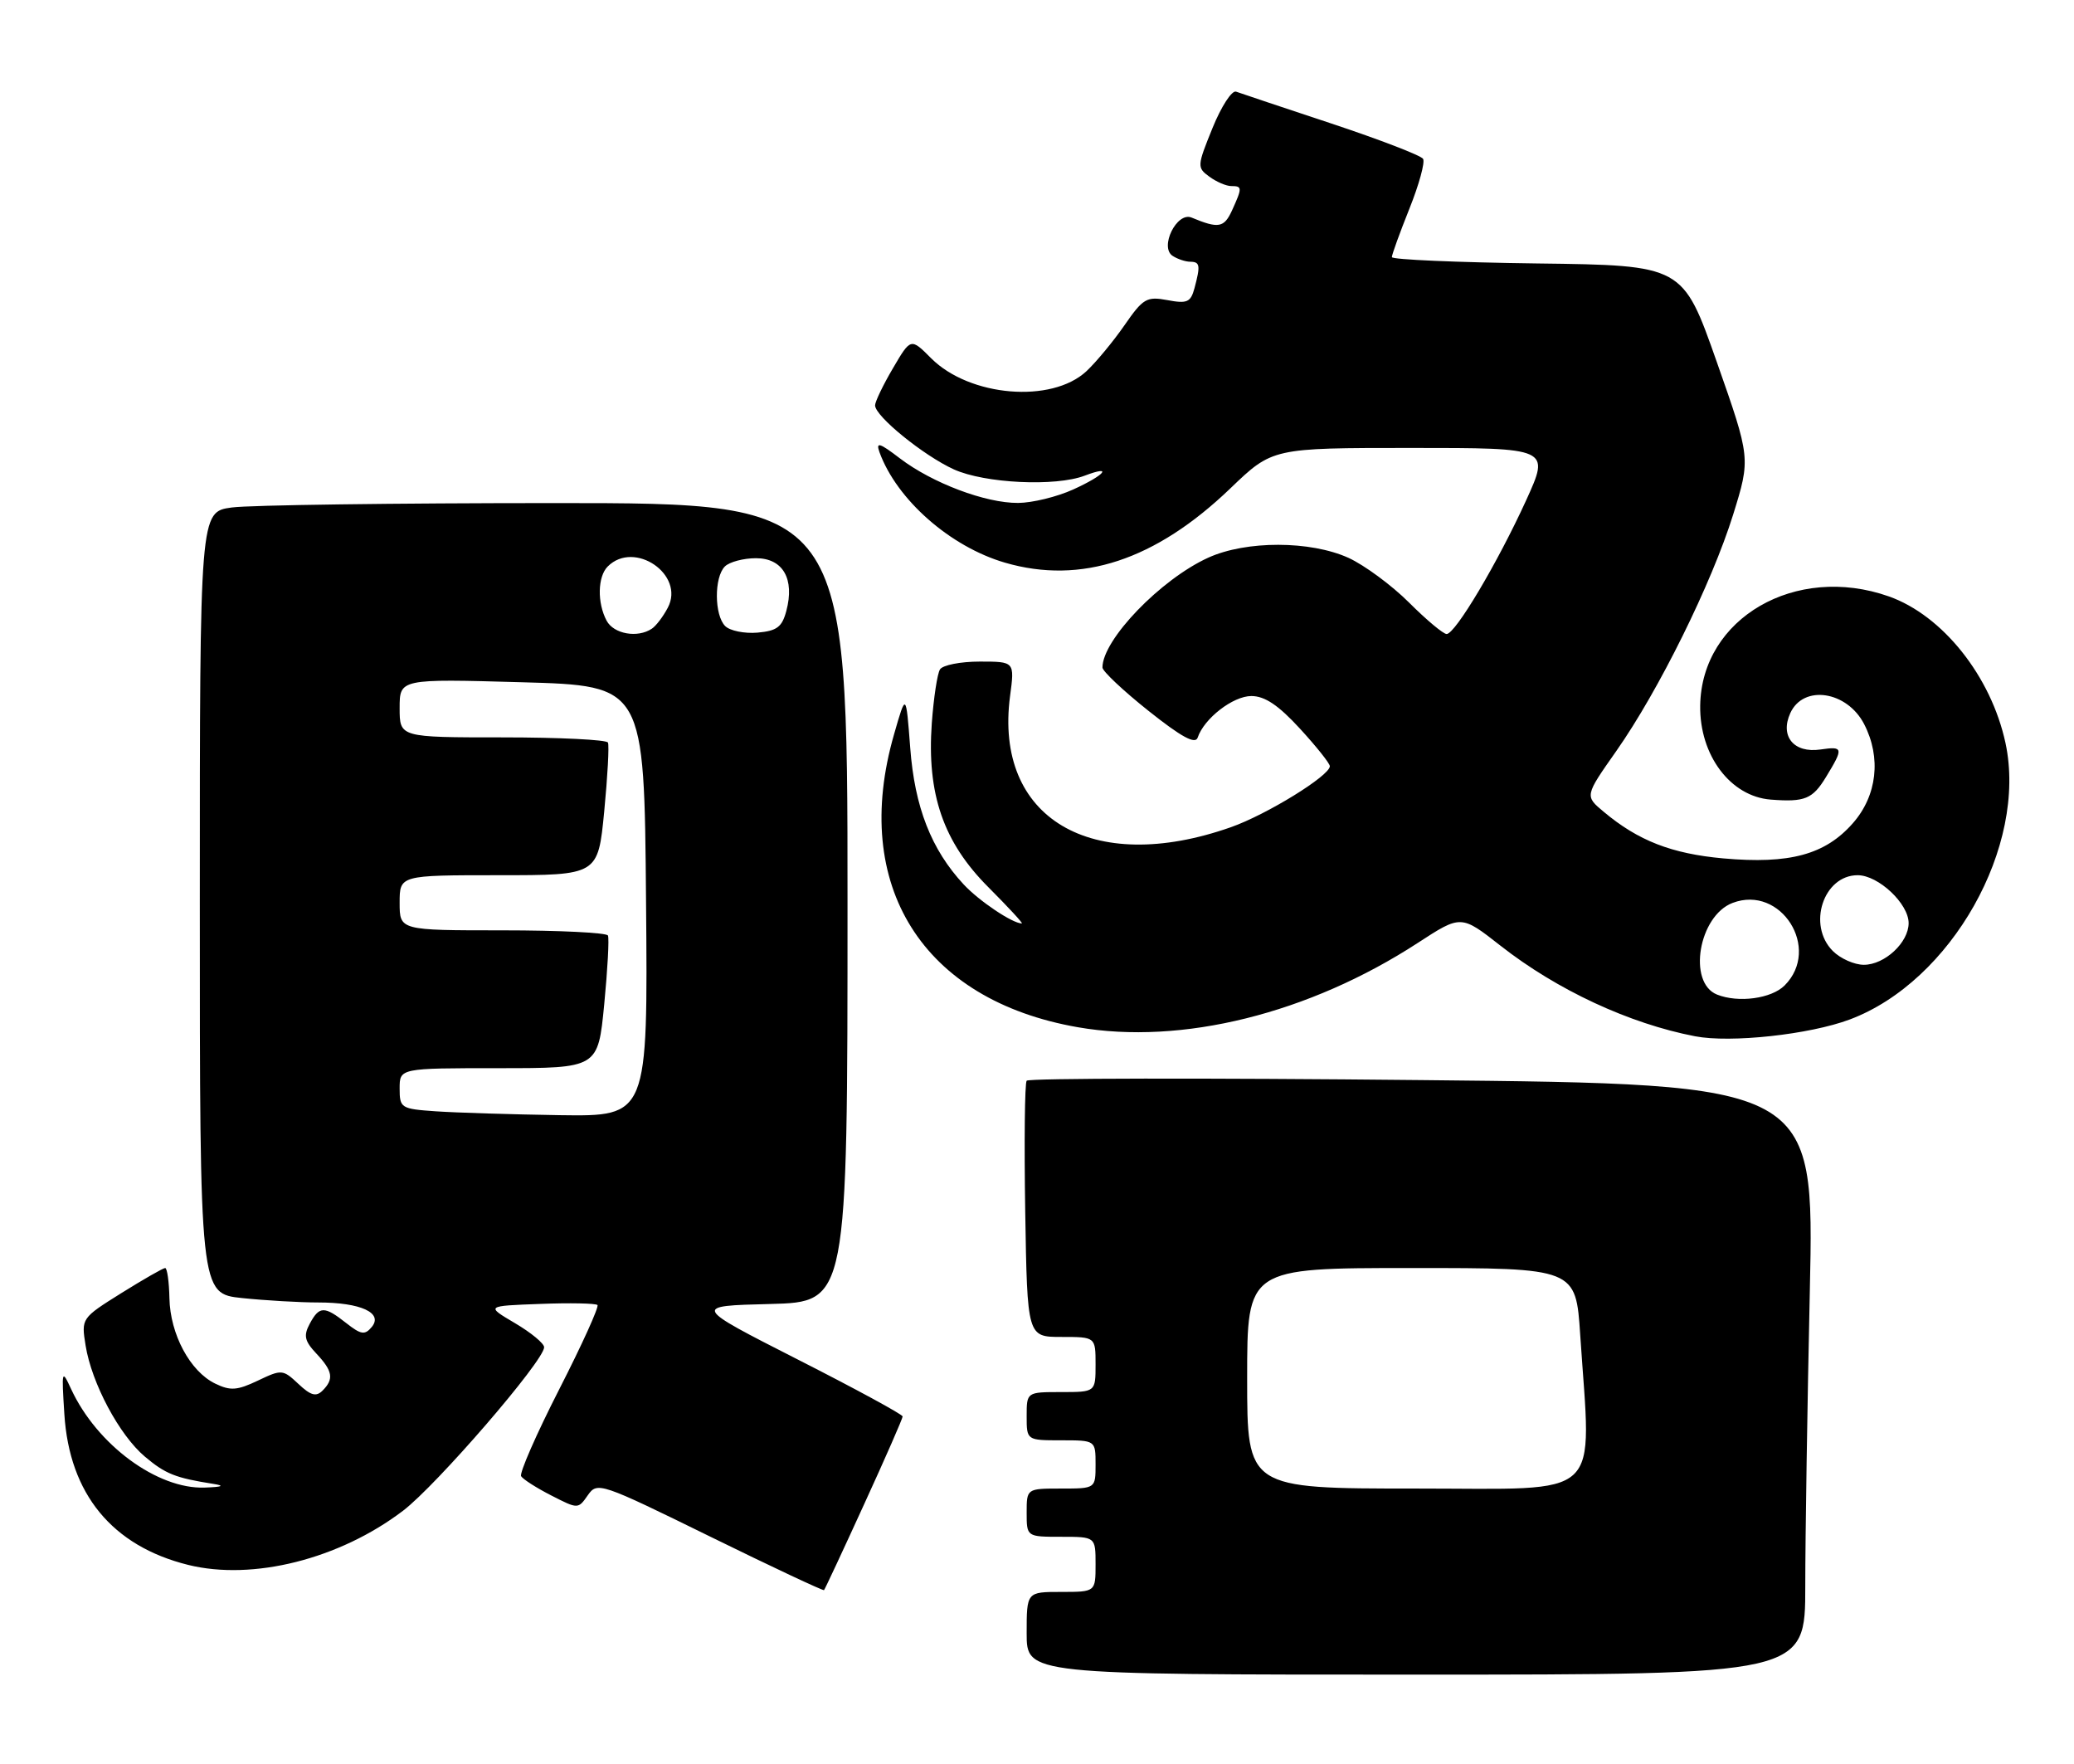 <?xml version="1.0" encoding="UTF-8" standalone="no"?>
<!DOCTYPE svg PUBLIC "-//W3C//DTD SVG 1.1//EN" "http://www.w3.org/Graphics/SVG/1.1/DTD/svg11.dtd" >
<svg xmlns="http://www.w3.org/2000/svg" xmlns:xlink="http://www.w3.org/1999/xlink" version="1.1" viewBox="0 0 301 256">
 <g >
 <path fill="currentColor"
d=" M 262.00 230.16 C 262.00 223.10 262.30 203.82 262.66 187.32 C 263.32 157.31 263.32 157.31 206.41 156.73 C 175.11 156.41 149.28 156.45 149.00 156.82 C 148.72 157.19 148.63 165.71 148.79 175.75 C 149.09 194.00 149.09 194.00 154.04 194.00 C 159.00 194.00 159.00 194.00 159.00 198.00 C 159.00 202.00 159.00 202.00 154.00 202.00 C 149.00 202.00 149.00 202.00 149.00 205.50 C 149.00 209.00 149.00 209.00 154.00 209.00 C 159.00 209.00 159.00 209.00 159.00 212.50 C 159.00 216.00 159.00 216.00 154.00 216.00 C 149.00 216.00 149.00 216.00 149.00 219.50 C 149.00 223.00 149.00 223.00 154.00 223.00 C 159.00 223.00 159.00 223.00 159.00 227.00 C 159.00 231.00 159.00 231.00 154.00 231.00 C 149.00 231.00 149.00 231.00 149.00 237.00 C 149.00 243.00 149.00 243.00 205.50 243.00 C 262.00 243.00 262.00 243.00 262.00 230.16 Z  M 125.41 218.28 C 128.49 211.57 131.00 205.83 131.00 205.54 C 131.00 205.25 124.14 201.52 115.75 197.26 C 100.50 189.50 100.50 189.50 111.75 189.22 C 123.00 188.93 123.00 188.93 123.00 130.97 C 123.00 73.00 123.00 73.00 80.64 73.00 C 57.34 73.00 36.19 73.29 33.64 73.64 C 29.00 74.27 29.00 74.27 29.00 130.99 C 29.00 187.72 29.00 187.72 35.15 188.36 C 38.53 188.71 43.51 189.00 46.21 189.00 C 52.35 189.00 55.65 190.51 53.95 192.56 C 52.95 193.76 52.40 193.68 50.25 191.99 C 47.07 189.48 46.34 189.50 44.95 192.09 C 44.03 193.81 44.20 194.59 45.91 196.41 C 48.30 198.95 48.49 200.11 46.81 201.79 C 45.88 202.72 45.09 202.50 43.30 200.81 C 41.05 198.70 40.88 198.69 37.42 200.34 C 34.41 201.77 33.44 201.84 31.23 200.77 C 27.59 199.01 24.70 193.62 24.59 188.39 C 24.54 185.98 24.26 184.00 23.97 184.00 C 23.68 184.00 20.82 185.64 17.61 187.64 C 11.81 191.27 11.79 191.30 12.42 195.23 C 13.30 200.71 17.31 208.24 21.03 211.37 C 24.02 213.89 25.46 214.46 31.00 215.33 C 32.68 215.60 32.25 215.77 29.71 215.86 C 22.83 216.11 14.07 209.65 10.33 201.58 C 8.97 198.63 8.93 198.78 9.34 205.21 C 10.07 216.79 16.28 224.34 27.31 227.08 C 36.70 229.40 49.25 226.24 58.48 219.23 C 63.36 215.52 78.95 197.47 78.97 195.50 C 78.98 194.95 77.08 193.38 74.74 192.00 C 70.50 189.50 70.50 189.50 78.37 189.21 C 82.70 189.04 86.45 189.12 86.71 189.37 C 86.96 189.63 84.46 195.14 81.15 201.62 C 77.84 208.10 75.36 213.77 75.63 214.21 C 75.91 214.66 77.88 215.92 80.02 217.01 C 83.89 218.99 83.90 218.99 85.31 216.97 C 86.69 215.00 87.11 215.14 103.04 222.96 C 112.02 227.37 119.47 230.86 119.59 230.74 C 119.72 230.61 122.34 225.00 125.41 218.28 Z  M 268.47 147.93 C 283.21 142.40 294.26 122.78 291.06 107.83 C 288.98 98.15 281.94 89.30 274.12 86.54 C 260.61 81.78 246.94 89.69 246.75 102.38 C 246.64 109.59 251.14 115.58 257.00 116.03 C 261.94 116.41 263.06 115.95 265.01 112.75 C 267.58 108.53 267.53 108.27 264.19 108.76 C 260.34 109.32 258.29 106.84 259.83 103.47 C 261.73 99.31 268.05 100.26 270.54 105.07 C 273.05 109.93 272.43 115.45 268.91 119.45 C 264.90 124.02 259.73 125.42 250.10 124.56 C 242.60 123.88 237.75 121.99 232.75 117.80 C 229.99 115.50 229.99 115.50 234.56 109.00 C 240.72 100.23 248.42 84.65 251.53 74.68 C 254.07 66.50 254.07 66.50 249.15 52.50 C 244.22 38.50 244.22 38.50 223.11 38.23 C 211.50 38.08 202.00 37.67 202.00 37.31 C 202.00 36.95 203.14 33.80 204.54 30.30 C 205.94 26.81 206.84 23.54 206.53 23.05 C 206.23 22.56 200.25 20.26 193.24 17.93 C 186.23 15.61 180.00 13.52 179.39 13.30 C 178.78 13.08 177.24 15.45 175.97 18.58 C 173.73 24.10 173.71 24.32 175.52 25.64 C 176.54 26.39 177.97 27.00 178.69 27.00 C 180.30 27.00 180.30 27.24 178.81 30.52 C 177.65 33.06 176.85 33.20 172.93 31.57 C 170.78 30.69 168.23 35.90 170.20 37.14 C 170.91 37.60 172.06 37.98 172.75 37.98 C 174.16 38.00 174.24 38.51 173.35 41.84 C 172.80 43.86 172.29 44.09 169.43 43.55 C 166.41 42.99 165.90 43.29 163.18 47.22 C 161.55 49.57 159.07 52.56 157.67 53.87 C 152.61 58.57 140.73 57.57 135.14 51.99 C 132.18 49.02 132.18 49.02 129.59 53.44 C 128.16 55.87 127.00 58.29 127.00 58.82 C 127.00 60.40 134.04 66.11 138.43 68.11 C 142.91 70.14 153.19 70.64 157.43 69.02 C 161.62 67.43 160.35 68.94 155.75 71.03 C 153.41 72.09 149.82 72.97 147.76 72.98 C 143.02 73.01 135.30 70.09 130.60 66.51 C 127.63 64.24 127.09 64.08 127.64 65.62 C 130.15 72.51 137.90 79.33 145.86 81.65 C 156.90 84.86 167.69 81.30 178.56 70.87 C 184.67 65.00 184.67 65.00 204.81 65.00 C 224.95 65.00 224.95 65.00 221.49 72.60 C 217.35 81.67 211.21 92.00 209.95 92.00 C 209.46 92.00 207.00 89.94 204.49 87.43 C 201.97 84.92 198.02 82.01 195.71 80.95 C 190.16 78.44 180.87 78.42 175.36 80.92 C 168.45 84.06 160.00 92.83 160.00 96.86 C 160.00 97.39 163.00 100.22 166.67 103.14 C 171.47 106.96 173.48 108.05 173.82 107.03 C 174.75 104.25 178.95 101.00 181.61 101.00 C 183.56 101.00 185.54 102.33 188.66 105.73 C 191.05 108.33 193.00 110.78 193.00 111.18 C 193.00 112.56 183.82 118.22 178.62 120.04 C 158.43 127.14 144.25 118.71 146.59 101.01 C 147.26 96.00 147.26 96.00 142.19 96.00 C 139.40 96.00 136.80 96.51 136.42 97.14 C 136.03 97.76 135.50 101.28 135.23 104.96 C 134.50 115.22 136.91 122.21 143.45 128.75 C 146.33 131.64 148.52 134.00 148.30 134.00 C 146.95 134.00 142.10 130.75 139.86 128.34 C 135.16 123.29 132.74 117.11 132.10 108.50 C 131.49 100.50 131.49 100.50 129.75 106.57 C 123.43 128.49 133.88 145.13 156.43 149.06 C 171.49 151.68 189.98 147.09 205.77 136.82 C 212.04 132.74 212.04 132.74 217.77 137.23 C 225.96 143.65 236.44 148.53 246.00 150.37 C 251.17 151.37 262.64 150.12 268.47 147.93 Z  M 181.00 200.00 C 181.00 184.00 181.00 184.00 204.85 184.00 C 228.70 184.00 228.70 184.00 229.34 193.75 C 230.95 218.01 233.10 216.00 205.50 216.00 C 181.00 216.00 181.00 216.00 181.00 200.00 Z  M 63.25 161.26 C 58.19 160.91 58.00 160.79 58.00 157.95 C 58.00 155.00 58.00 155.00 72.40 155.00 C 86.79 155.00 86.79 155.00 87.69 145.75 C 88.18 140.66 88.43 136.16 88.23 135.75 C 88.04 135.34 81.16 135.00 72.94 135.00 C 58.00 135.00 58.00 135.00 58.00 131.00 C 58.00 127.00 58.00 127.00 72.40 127.00 C 86.79 127.00 86.79 127.00 87.69 117.75 C 88.18 112.66 88.43 108.16 88.23 107.75 C 88.04 107.34 81.16 107.00 72.94 107.00 C 58.00 107.00 58.00 107.00 58.00 102.75 C 58.00 98.50 58.00 98.50 75.75 99.00 C 93.50 99.50 93.50 99.50 93.76 130.75 C 94.03 162.00 94.03 162.00 81.26 161.82 C 74.24 161.71 66.14 161.46 63.25 161.26 Z  M 88.04 90.07 C 86.65 87.47 86.73 83.67 88.20 82.20 C 92.07 78.33 99.45 83.39 96.92 88.18 C 96.25 89.46 95.21 90.83 94.60 91.23 C 92.53 92.62 89.07 92.00 88.04 90.07 Z  M 105.25 90.85 C 103.66 89.26 103.63 83.77 105.20 82.20 C 105.86 81.54 107.90 81.00 109.72 81.00 C 113.63 81.00 115.36 84.01 114.12 88.65 C 113.50 90.99 112.76 91.55 109.93 91.80 C 108.04 91.96 105.93 91.53 105.25 90.85 Z  M 249.19 144.32 C 244.88 142.59 246.53 132.89 251.45 131.02 C 258.48 128.35 264.35 137.65 259.00 143.00 C 257.09 144.91 252.29 145.56 249.19 144.32 Z  M 266.00 138.00 C 262.25 134.25 264.63 127.00 269.60 127.00 C 272.61 127.00 277.00 131.13 277.00 133.95 C 277.00 136.77 273.52 140.00 270.50 140.00 C 269.12 140.00 267.10 139.10 266.00 138.00 Z "/>
</g>
</svg>